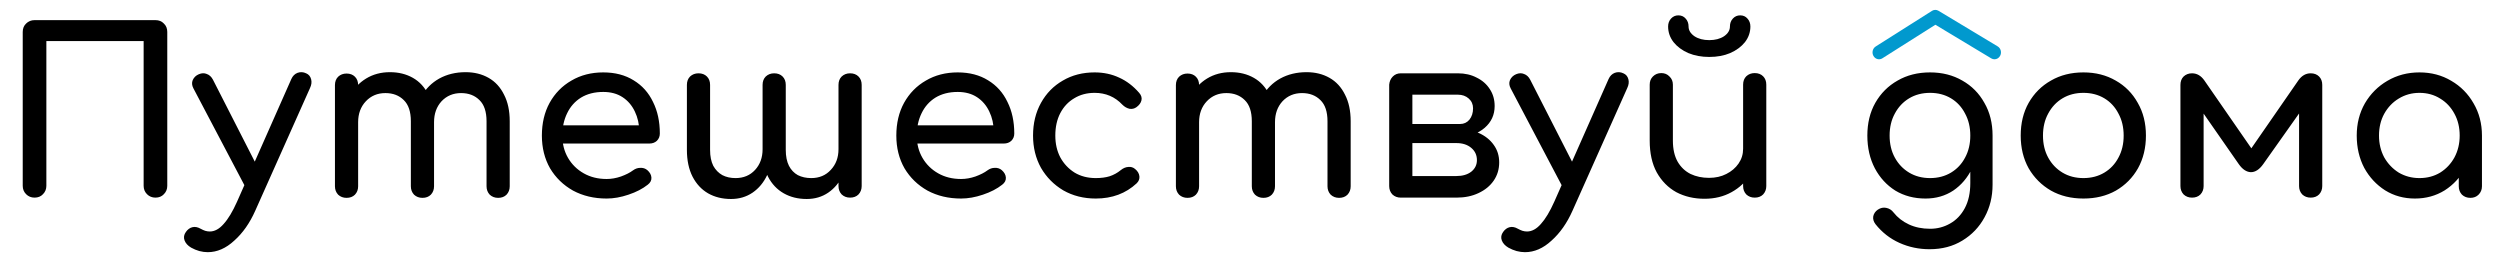<?xml version="1.0" encoding="UTF-8"?> <svg xmlns="http://www.w3.org/2000/svg" width="506" height="52" viewBox="0 0 506 52" fill="none"> <path d="M6.992 40C6.317 40 5.75 39.77 5.29 39.31C4.83 38.85 4.6 38.283 4.6 37.608V6.466C4.6 5.761 4.83 5.193 5.29 4.764C5.75 4.304 6.317 4.074 6.992 4.074H31.464C32.169 4.074 32.737 4.304 33.166 4.764C33.626 5.193 33.856 5.761 33.856 6.466V37.608C33.856 38.283 33.626 38.85 33.166 39.31C32.737 39.77 32.169 40 31.464 40C30.789 40 30.222 39.77 29.762 39.31C29.302 38.85 29.072 38.283 29.072 37.608V8.306H9.384V37.608C9.384 38.283 9.154 38.85 8.694 39.31C8.265 39.77 7.697 40 6.992 40ZM42.041 51.04C41.489 51.04 40.922 50.963 40.339 50.81C39.787 50.657 39.235 50.427 38.683 50.12C38.008 49.721 37.564 49.231 37.349 48.648C37.135 48.065 37.227 47.498 37.625 46.946C37.993 46.425 38.438 46.103 38.959 45.98C39.48 45.857 40.032 45.965 40.615 46.302C40.953 46.486 41.259 46.624 41.535 46.716C41.842 46.808 42.148 46.854 42.455 46.854C43.437 46.854 44.372 46.348 45.261 45.336C46.181 44.324 47.086 42.821 47.975 40.828L58.969 15.988C59.245 15.375 59.659 14.961 60.211 14.746C60.794 14.531 61.377 14.562 61.959 14.838C62.48 15.053 62.818 15.451 62.971 16.034C63.124 16.586 63.048 17.184 62.741 17.828L51.655 42.668C50.551 45.152 49.141 47.161 47.423 48.694C45.736 50.258 43.943 51.04 42.041 51.04ZM52.529 38.988C51.947 39.233 51.395 39.264 50.873 39.08C50.383 38.865 49.984 38.467 49.677 37.884L39.143 17.874C38.837 17.291 38.791 16.739 39.005 16.218C39.251 15.666 39.664 15.267 40.247 15.022C40.83 14.777 41.367 14.761 41.857 14.976C42.379 15.16 42.792 15.543 43.099 16.126L53.219 35.952C53.526 36.535 53.633 37.133 53.541 37.746C53.449 38.329 53.112 38.743 52.529 38.988ZM100.822 40.046C100.148 40.046 99.58 39.831 99.12 39.402C98.691 38.942 98.476 38.375 98.476 37.7V24.544C98.476 22.612 98.001 21.186 97.05 20.266C96.1 19.315 94.858 18.84 93.324 18.84C91.73 18.84 90.411 19.392 89.368 20.496C88.356 21.6 87.85 23.011 87.85 24.728H84.032C84.032 22.735 84.462 20.987 85.32 19.484C86.179 17.951 87.375 16.755 88.908 15.896C90.472 15.037 92.251 14.608 94.244 14.608C95.992 14.608 97.541 14.991 98.89 15.758C100.24 16.525 101.282 17.659 102.018 19.162C102.785 20.634 103.168 22.428 103.168 24.544V37.7C103.168 38.375 102.954 38.942 102.524 39.402C102.095 39.831 101.528 40.046 100.822 40.046ZM70.14 40.046C69.466 40.046 68.898 39.831 68.438 39.402C68.009 38.942 67.794 38.375 67.794 37.7V17.23C67.794 16.525 68.009 15.957 68.438 15.528C68.898 15.099 69.466 14.884 70.14 14.884C70.846 14.884 71.413 15.099 71.842 15.528C72.272 15.957 72.486 16.525 72.486 17.23V37.7C72.486 38.375 72.272 38.942 71.842 39.402C71.413 39.831 70.846 40.046 70.14 40.046ZM85.504 40.046C84.83 40.046 84.262 39.831 83.802 39.402C83.373 38.942 83.158 38.375 83.158 37.7V24.544C83.158 22.612 82.683 21.186 81.732 20.266C80.782 19.315 79.54 18.84 78.006 18.84C76.412 18.84 75.093 19.392 74.05 20.496C73.008 21.6 72.486 23.011 72.486 24.728H69.588C69.588 22.735 69.987 20.987 70.784 19.484C71.582 17.951 72.686 16.755 74.096 15.896C75.507 15.037 77.117 14.608 78.926 14.608C80.674 14.608 82.223 14.991 83.572 15.758C84.922 16.525 85.964 17.659 86.7 19.162C87.467 20.634 87.85 22.428 87.85 24.544V37.7C87.85 38.375 87.636 38.942 87.206 39.402C86.777 39.831 86.21 40.046 85.504 40.046ZM122.786 40.184C120.241 40.184 117.972 39.647 115.978 38.574C114.016 37.47 112.467 35.967 111.332 34.066C110.228 32.134 109.676 29.926 109.676 27.442C109.676 24.927 110.198 22.719 111.24 20.818C112.314 18.886 113.786 17.383 115.656 16.31C117.527 15.206 119.674 14.654 122.096 14.654C124.488 14.654 126.543 15.191 128.26 16.264C129.978 17.307 131.281 18.763 132.17 20.634C133.09 22.474 133.55 24.605 133.55 27.028C133.55 27.611 133.351 28.101 132.952 28.5C132.554 28.868 132.048 29.052 131.434 29.052H112.896V25.372H131.296L129.41 26.66C129.38 25.127 129.073 23.762 128.49 22.566C127.908 21.339 127.08 20.373 126.006 19.668C124.933 18.963 123.63 18.61 122.096 18.61C120.348 18.61 118.846 18.993 117.588 19.76C116.362 20.527 115.426 21.585 114.782 22.934C114.138 24.253 113.816 25.755 113.816 27.442C113.816 29.129 114.2 30.631 114.966 31.95C115.733 33.269 116.791 34.311 118.14 35.078C119.49 35.845 121.038 36.228 122.786 36.228C123.737 36.228 124.703 36.059 125.684 35.722C126.696 35.354 127.509 34.94 128.122 34.48C128.582 34.143 129.073 33.974 129.594 33.974C130.146 33.943 130.622 34.097 131.02 34.434C131.542 34.894 131.818 35.4 131.848 35.952C131.879 36.504 131.634 36.979 131.112 37.378C130.07 38.206 128.766 38.881 127.202 39.402C125.669 39.923 124.197 40.184 122.786 40.184ZM163.271 40.276C161.523 40.276 159.974 39.893 158.625 39.126C157.275 38.359 156.217 37.24 155.451 35.768C154.715 34.265 154.347 32.456 154.347 30.34V17.184C154.347 16.479 154.561 15.911 154.991 15.482C155.451 15.053 156.018 14.838 156.693 14.838C157.398 14.838 157.965 15.053 158.395 15.482C158.824 15.911 159.039 16.479 159.039 17.184V30.34C159.039 31.628 159.253 32.701 159.683 33.56C160.112 34.388 160.71 35.017 161.477 35.446C162.274 35.845 163.179 36.044 164.191 36.044C165.816 36.044 167.135 35.492 168.147 34.388C169.189 33.284 169.711 31.889 169.711 30.202H171.689C171.689 32.165 171.321 33.913 170.585 35.446C169.879 36.949 168.898 38.129 167.641 38.988C166.383 39.847 164.927 40.276 163.271 40.276ZM147.953 40.276C146.205 40.276 144.656 39.893 143.307 39.126C141.988 38.359 140.945 37.24 140.179 35.768C139.412 34.265 139.029 32.456 139.029 30.34V17.184C139.029 16.479 139.243 15.911 139.673 15.482C140.133 15.053 140.7 14.838 141.375 14.838C142.08 14.838 142.647 15.053 143.077 15.482C143.506 15.911 143.721 16.479 143.721 17.184V30.34C143.721 31.628 143.935 32.701 144.365 33.56C144.825 34.388 145.438 35.017 146.205 35.446C146.971 35.845 147.861 36.044 148.873 36.044C150.498 36.044 151.817 35.492 152.829 34.388C153.841 33.284 154.347 31.889 154.347 30.202H156.325C156.325 32.165 155.972 33.913 155.267 35.446C154.561 36.949 153.58 38.129 152.323 38.988C151.065 39.847 149.609 40.276 147.953 40.276ZM172.057 40C171.382 40 170.815 39.785 170.355 39.356C169.925 38.896 169.711 38.329 169.711 37.654V17.184C169.711 16.479 169.925 15.911 170.355 15.482C170.815 15.053 171.382 14.838 172.057 14.838C172.762 14.838 173.329 15.053 173.759 15.482C174.188 15.911 174.403 16.479 174.403 17.184V37.654C174.403 38.329 174.188 38.896 173.759 39.356C173.329 39.785 172.762 40 172.057 40ZM194.526 40.184C191.981 40.184 189.712 39.647 187.718 38.574C185.756 37.47 184.207 35.967 183.072 34.066C181.968 32.134 181.416 29.926 181.416 27.442C181.416 24.927 181.938 22.719 182.98 20.818C184.054 18.886 185.526 17.383 187.396 16.31C189.267 15.206 191.414 14.654 193.836 14.654C196.228 14.654 198.283 15.191 200 16.264C201.718 17.307 203.021 18.763 203.91 20.634C204.83 22.474 205.29 24.605 205.29 27.028C205.29 27.611 205.091 28.101 204.692 28.5C204.294 28.868 203.788 29.052 203.174 29.052H184.636V25.372H203.036L201.15 26.66C201.12 25.127 200.813 23.762 200.23 22.566C199.648 21.339 198.82 20.373 197.746 19.668C196.673 18.963 195.37 18.61 193.836 18.61C192.088 18.61 190.586 18.993 189.328 19.76C188.102 20.527 187.166 21.585 186.522 22.934C185.878 24.253 185.556 25.755 185.556 27.442C185.556 29.129 185.94 30.631 186.706 31.95C187.473 33.269 188.531 34.311 189.88 35.078C191.23 35.845 192.778 36.228 194.526 36.228C195.477 36.228 196.443 36.059 197.424 35.722C198.436 35.354 199.249 34.94 199.862 34.48C200.322 34.143 200.813 33.974 201.334 33.974C201.886 33.943 202.362 34.097 202.76 34.434C203.282 34.894 203.558 35.4 203.588 35.952C203.619 36.504 203.374 36.979 202.852 37.378C201.81 38.206 200.506 38.881 198.942 39.402C197.409 39.923 195.937 40.184 194.526 40.184ZM221.784 40.184C219.331 40.184 217.138 39.632 215.206 38.528C213.305 37.393 211.802 35.875 210.698 33.974C209.625 32.042 209.088 29.865 209.088 27.442C209.088 24.958 209.625 22.75 210.698 20.818C211.772 18.886 213.244 17.383 215.114 16.31C216.985 15.206 219.132 14.654 221.554 14.654C223.364 14.654 225.02 15.007 226.522 15.712C228.025 16.387 229.374 17.414 230.57 18.794C231 19.285 231.153 19.791 231.03 20.312C230.908 20.833 230.57 21.293 230.018 21.692C229.589 21.999 229.114 22.106 228.592 22.014C228.071 21.891 227.596 21.615 227.166 21.186C225.664 19.591 223.793 18.794 221.554 18.794C219.99 18.794 218.61 19.162 217.414 19.898C216.218 20.603 215.283 21.6 214.608 22.888C213.934 24.176 213.596 25.694 213.596 27.442C213.596 29.098 213.934 30.57 214.608 31.858C215.314 33.146 216.28 34.173 217.506 34.94C218.733 35.676 220.159 36.044 221.784 36.044C222.858 36.044 223.793 35.921 224.59 35.676C225.418 35.4 226.17 34.986 226.844 34.434C227.335 34.035 227.841 33.821 228.362 33.79C228.884 33.729 229.344 33.867 229.742 34.204C230.264 34.633 230.555 35.124 230.616 35.676C230.678 36.197 230.494 36.673 230.064 37.102C227.856 39.157 225.096 40.184 221.784 40.184ZM271.031 40.046C270.357 40.046 269.789 39.831 269.329 39.402C268.9 38.942 268.685 38.375 268.685 37.7V24.544C268.685 22.612 268.21 21.186 267.259 20.266C266.309 19.315 265.067 18.84 263.533 18.84C261.939 18.84 260.62 19.392 259.577 20.496C258.565 21.6 258.059 23.011 258.059 24.728H254.241C254.241 22.735 254.671 20.987 255.529 19.484C256.388 17.951 257.584 16.755 259.117 15.896C260.681 15.037 262.46 14.608 264.453 14.608C266.201 14.608 267.75 14.991 269.099 15.758C270.449 16.525 271.491 17.659 272.227 19.162C272.994 20.634 273.377 22.428 273.377 24.544V37.7C273.377 38.375 273.163 38.942 272.733 39.402C272.304 39.831 271.737 40.046 271.031 40.046ZM240.349 40.046C239.675 40.046 239.107 39.831 238.647 39.402C238.218 38.942 238.003 38.375 238.003 37.7V17.23C238.003 16.525 238.218 15.957 238.647 15.528C239.107 15.099 239.675 14.884 240.349 14.884C241.055 14.884 241.622 15.099 242.051 15.528C242.481 15.957 242.695 16.525 242.695 17.23V37.7C242.695 38.375 242.481 38.942 242.051 39.402C241.622 39.831 241.055 40.046 240.349 40.046ZM255.713 40.046C255.039 40.046 254.471 39.831 254.011 39.402C253.582 38.942 253.367 38.375 253.367 37.7V24.544C253.367 22.612 252.892 21.186 251.941 20.266C250.991 19.315 249.749 18.84 248.215 18.84C246.621 18.84 245.302 19.392 244.259 20.496C243.217 21.6 242.695 23.011 242.695 24.728H239.797C239.797 22.735 240.196 20.987 240.993 19.484C241.791 17.951 242.895 16.755 244.305 15.896C245.716 15.037 247.326 14.608 249.135 14.608C250.883 14.608 252.432 14.991 253.781 15.758C255.131 16.525 256.173 17.659 256.909 19.162C257.676 20.634 258.059 22.428 258.059 24.544V37.7C258.059 38.375 257.845 38.942 257.415 39.402C256.986 39.831 256.419 40.046 255.713 40.046ZM283.519 40C282.845 40 282.277 39.785 281.817 39.356C281.388 38.896 281.173 38.329 281.173 37.654V17.138C281.235 16.463 281.48 15.911 281.909 15.482C282.339 15.053 282.875 14.838 283.519 14.838C284.225 14.838 284.792 15.053 285.221 15.482C285.651 15.911 285.865 16.479 285.865 17.184V25.096H294.789V26.016C296.476 26.016 297.963 26.307 299.251 26.89C300.57 27.473 301.597 28.285 302.333 29.328C303.069 30.34 303.437 31.521 303.437 32.87C303.437 34.25 303.069 35.477 302.333 36.55C301.597 37.623 300.57 38.467 299.251 39.08C297.963 39.693 296.476 40 294.789 40H283.519ZM285.865 35.63H294.789C296.016 35.63 297.013 35.339 297.779 34.756C298.546 34.143 298.929 33.361 298.929 32.41C298.929 31.398 298.546 30.57 297.779 29.926C297.013 29.282 296.016 28.96 294.789 28.96H285.865V35.63ZM291.155 27.58V25.096H295.525C296.292 25.096 296.921 24.805 297.411 24.222C297.902 23.609 298.147 22.842 298.147 21.922C298.147 21.125 297.856 20.465 297.273 19.944C296.691 19.423 295.955 19.162 295.065 19.162H283.565V14.838H295.065C296.507 14.838 297.779 15.129 298.883 15.712C300.018 16.264 300.907 17.046 301.551 18.058C302.195 19.039 302.517 20.174 302.517 21.462C302.517 23.241 301.843 24.713 300.493 25.878C299.175 27.013 297.519 27.58 295.525 27.58H291.155ZM308.652 51.04C308.1 51.04 307.533 50.963 306.95 50.81C306.398 50.657 305.846 50.427 305.294 50.12C304.62 49.721 304.175 49.231 303.96 48.648C303.746 48.065 303.838 47.498 304.236 46.946C304.604 46.425 305.049 46.103 305.57 45.98C306.092 45.857 306.644 45.965 307.226 46.302C307.564 46.486 307.87 46.624 308.146 46.716C308.453 46.808 308.76 46.854 309.066 46.854C310.048 46.854 310.983 46.348 311.872 45.336C312.792 44.324 313.697 42.821 314.586 40.828L325.58 15.988C325.856 15.375 326.27 14.961 326.822 14.746C327.405 14.531 327.988 14.562 328.57 14.838C329.092 15.053 329.429 15.451 329.582 16.034C329.736 16.586 329.659 17.184 329.352 17.828L318.266 42.668C317.162 45.152 315.752 47.161 314.034 48.694C312.348 50.258 310.554 51.04 308.652 51.04ZM319.14 38.988C318.558 39.233 318.006 39.264 317.484 39.08C316.994 38.865 316.595 38.467 316.288 37.884L305.754 17.874C305.448 17.291 305.402 16.739 305.616 16.218C305.862 15.666 306.276 15.267 306.858 15.022C307.441 14.777 307.978 14.761 308.468 14.976C308.99 15.16 309.404 15.543 309.71 16.126L319.83 35.952C320.137 36.535 320.244 37.133 320.152 37.746C320.06 38.329 319.723 38.743 319.14 38.988ZM344.986 40.23C342.87 40.23 340.968 39.785 339.282 38.896C337.626 37.976 336.307 36.642 335.326 34.894C334.375 33.146 333.9 30.999 333.9 28.454V17.138C333.9 16.463 334.114 15.911 334.544 15.482C335.004 15.022 335.571 14.792 336.246 14.792C336.92 14.792 337.472 15.022 337.902 15.482C338.362 15.911 338.592 16.463 338.592 17.138V28.454C338.592 30.171 338.914 31.597 339.558 32.732C340.202 33.836 341.076 34.664 342.18 35.216C343.284 35.737 344.526 35.998 345.906 35.998C347.224 35.998 348.39 35.737 349.402 35.216C350.444 34.695 351.272 33.989 351.886 33.1C352.499 32.211 352.806 31.214 352.806 30.11H355.704C355.704 32.011 355.228 33.729 354.278 35.262C353.358 36.795 352.085 38.007 350.46 38.896C348.865 39.785 347.04 40.23 344.986 40.23ZM355.152 40C354.477 40 353.91 39.785 353.45 39.356C353.02 38.896 352.806 38.329 352.806 37.654V17.138C352.806 16.433 353.02 15.865 353.45 15.436C353.91 15.007 354.477 14.792 355.152 14.792C355.857 14.792 356.424 15.007 356.854 15.436C357.283 15.865 357.498 16.433 357.498 17.138V37.654C357.498 38.329 357.283 38.896 356.854 39.356C356.424 39.785 355.857 40 355.152 40ZM345.952 11.526C344.388 11.526 342.977 11.265 341.72 10.744C340.462 10.192 339.466 9.456 338.73 8.536C337.994 7.585 337.626 6.527 337.626 5.362C337.626 4.718 337.825 4.181 338.224 3.752C338.622 3.323 339.113 3.108 339.696 3.108C340.309 3.108 340.8 3.323 341.168 3.752C341.566 4.181 341.766 4.718 341.766 5.362C341.766 6.129 342.164 6.788 342.962 7.34C343.759 7.861 344.756 8.122 345.952 8.122C347.148 8.122 348.144 7.861 348.942 7.34C349.739 6.788 350.138 6.129 350.138 5.362C350.138 4.718 350.337 4.181 350.736 3.752C351.134 3.323 351.625 3.108 352.208 3.108C352.821 3.108 353.312 3.323 353.68 3.752C354.078 4.181 354.278 4.718 354.278 5.362C354.278 6.527 353.91 7.585 353.174 8.536C352.438 9.456 351.441 10.192 350.184 10.744C348.957 11.265 347.546 11.526 345.952 11.526ZM389.726 40.184C387.426 40.184 385.386 39.647 383.608 38.574C381.86 37.47 380.48 35.967 379.468 34.066C378.456 32.134 377.95 29.926 377.95 27.442C377.95 24.927 378.486 22.719 379.56 20.818C380.664 18.886 382.166 17.383 384.068 16.31C385.969 15.206 388.162 14.654 390.646 14.654C393.099 14.654 395.276 15.206 397.178 16.31C399.079 17.383 400.566 18.886 401.64 20.818C402.744 22.719 403.296 24.927 403.296 27.442H400.582C400.582 29.926 400.106 32.134 399.156 34.066C398.236 35.967 396.963 37.47 395.338 38.574C393.712 39.647 391.842 40.184 389.726 40.184ZM390.554 50.442C388.376 50.442 386.337 50.013 384.436 49.154C382.534 48.295 380.924 47.038 379.606 45.382C379.207 44.861 379.054 44.324 379.146 43.772C379.268 43.22 379.575 42.775 380.066 42.438C380.618 42.07 381.185 41.947 381.768 42.07C382.381 42.193 382.872 42.499 383.24 42.99C384.068 44.033 385.11 44.845 386.368 45.428C387.625 46.011 389.051 46.302 390.646 46.302C392.118 46.302 393.467 45.949 394.694 45.244C395.951 44.539 396.948 43.496 397.684 42.116C398.42 40.736 398.788 39.049 398.788 37.056V30.524L400.306 26.476L403.296 27.442V37.378C403.296 39.801 402.759 41.993 401.686 43.956C400.612 45.949 399.11 47.529 397.178 48.694C395.276 49.859 393.068 50.442 390.554 50.442ZM390.646 36.044C392.24 36.044 393.651 35.676 394.878 34.94C396.104 34.204 397.055 33.192 397.73 31.904C398.435 30.616 398.788 29.129 398.788 27.442C398.788 25.755 398.435 24.268 397.73 22.98C397.055 21.661 396.104 20.634 394.878 19.898C393.651 19.162 392.24 18.794 390.646 18.794C389.051 18.794 387.64 19.162 386.414 19.898C385.187 20.634 384.221 21.661 383.516 22.98C382.81 24.268 382.458 25.755 382.458 27.442C382.458 29.129 382.81 30.616 383.516 31.904C384.221 33.192 385.187 34.204 386.414 34.94C387.64 35.676 389.051 36.044 390.646 36.044ZM421.687 40.184C419.203 40.184 417.01 39.647 415.109 38.574C413.207 37.47 411.705 35.967 410.601 34.066C409.527 32.134 408.991 29.926 408.991 27.442C408.991 24.927 409.527 22.719 410.601 20.818C411.705 18.886 413.207 17.383 415.109 16.31C417.01 15.206 419.203 14.654 421.687 14.654C424.14 14.654 426.317 15.206 428.219 16.31C430.12 17.383 431.607 18.886 432.681 20.818C433.785 22.719 434.337 24.927 434.337 27.442C434.337 29.926 433.8 32.134 432.727 34.066C431.653 35.967 430.166 37.47 428.265 38.574C426.363 39.647 424.171 40.184 421.687 40.184ZM421.687 36.044C423.281 36.044 424.692 35.676 425.919 34.94C427.145 34.204 428.096 33.192 428.771 31.904C429.476 30.616 429.829 29.129 429.829 27.442C429.829 25.755 429.476 24.268 428.771 22.98C428.096 21.661 427.145 20.634 425.919 19.898C424.692 19.162 423.281 18.794 421.687 18.794C420.092 18.794 418.681 19.162 417.455 19.898C416.228 20.634 415.262 21.661 414.557 22.98C413.851 24.268 413.499 25.755 413.499 27.442C413.499 29.129 413.851 30.616 414.557 31.904C415.262 33.192 416.228 34.204 417.455 34.94C418.681 35.676 420.092 36.044 421.687 36.044ZM443.666 40C442.991 40 442.424 39.785 441.964 39.356C441.534 38.896 441.32 38.329 441.32 37.654V17.184C441.32 16.479 441.534 15.911 441.964 15.482C442.424 15.053 442.991 14.838 443.666 14.838C444.647 14.838 445.475 15.313 446.15 16.264L455.672 30.018L465.194 16.264C465.868 15.313 466.696 14.838 467.678 14.838C468.383 14.838 468.95 15.053 469.38 15.482C469.809 15.911 470.024 16.479 470.024 17.184V37.654C470.024 38.329 469.809 38.896 469.38 39.356C468.95 39.785 468.383 40 467.678 40C467.003 40 466.436 39.785 465.976 39.356C465.546 38.896 465.332 38.329 465.332 37.654V20.91L466.528 21.278L458.064 33.238C457.297 34.311 456.469 34.848 455.58 34.848C454.69 34.817 453.878 34.281 453.142 33.238L444.816 21.278L446.012 20.91V37.654C446.012 38.329 445.797 38.896 445.368 39.356C444.938 39.785 444.371 40 443.666 40ZM488.778 40.184C486.54 40.184 484.531 39.632 482.752 38.528C480.974 37.393 479.563 35.875 478.52 33.974C477.508 32.042 477.002 29.865 477.002 27.442C477.002 25.019 477.554 22.842 478.658 20.91C479.793 18.978 481.311 17.46 483.212 16.356C485.144 15.221 487.306 14.654 489.698 14.654C492.09 14.654 494.237 15.221 496.138 16.356C498.04 17.46 499.542 18.978 500.646 20.91C501.781 22.842 502.348 25.019 502.348 27.442H500.554C500.554 29.865 500.033 32.042 498.99 33.974C497.978 35.875 496.583 37.393 494.804 38.528C493.026 39.632 491.017 40.184 488.778 40.184ZM489.698 36.044C491.262 36.044 492.658 35.676 493.884 34.94C495.111 34.173 496.077 33.146 496.782 31.858C497.488 30.539 497.84 29.067 497.84 27.442C497.84 25.786 497.488 24.314 496.782 23.026C496.077 21.707 495.111 20.68 493.884 19.944C492.658 19.177 491.262 18.794 489.698 18.794C488.165 18.794 486.77 19.177 485.512 19.944C484.286 20.68 483.304 21.707 482.568 23.026C481.863 24.314 481.51 25.786 481.51 27.442C481.51 29.067 481.863 30.539 482.568 31.858C483.304 33.146 484.286 34.173 485.512 34.94C486.77 35.676 488.165 36.044 489.698 36.044ZM500.002 40.046C499.328 40.046 498.76 39.831 498.3 39.402C497.871 38.942 497.656 38.375 497.656 37.7V30.662L498.53 25.786L502.348 27.442V37.7C502.348 38.375 502.118 38.942 501.658 39.402C501.229 39.831 500.677 40.046 500.002 40.046Z" fill="black"></path> <path d="M404.334 9.392L392.355 2.183C391.944 1.934 391.437 1.94 391.03 2.198L379.642 9.408C379.017 9.803 378.814 10.659 379.186 11.32C379.559 11.981 380.368 12.198 380.991 11.802L391.722 5.009L403.034 11.818C403.239 11.941 403.462 12 403.682 12C404.14 12 404.586 11.746 404.828 11.293C405.187 10.624 404.966 9.772 404.334 9.392Z" fill="#0199CE"></path> </svg> 
